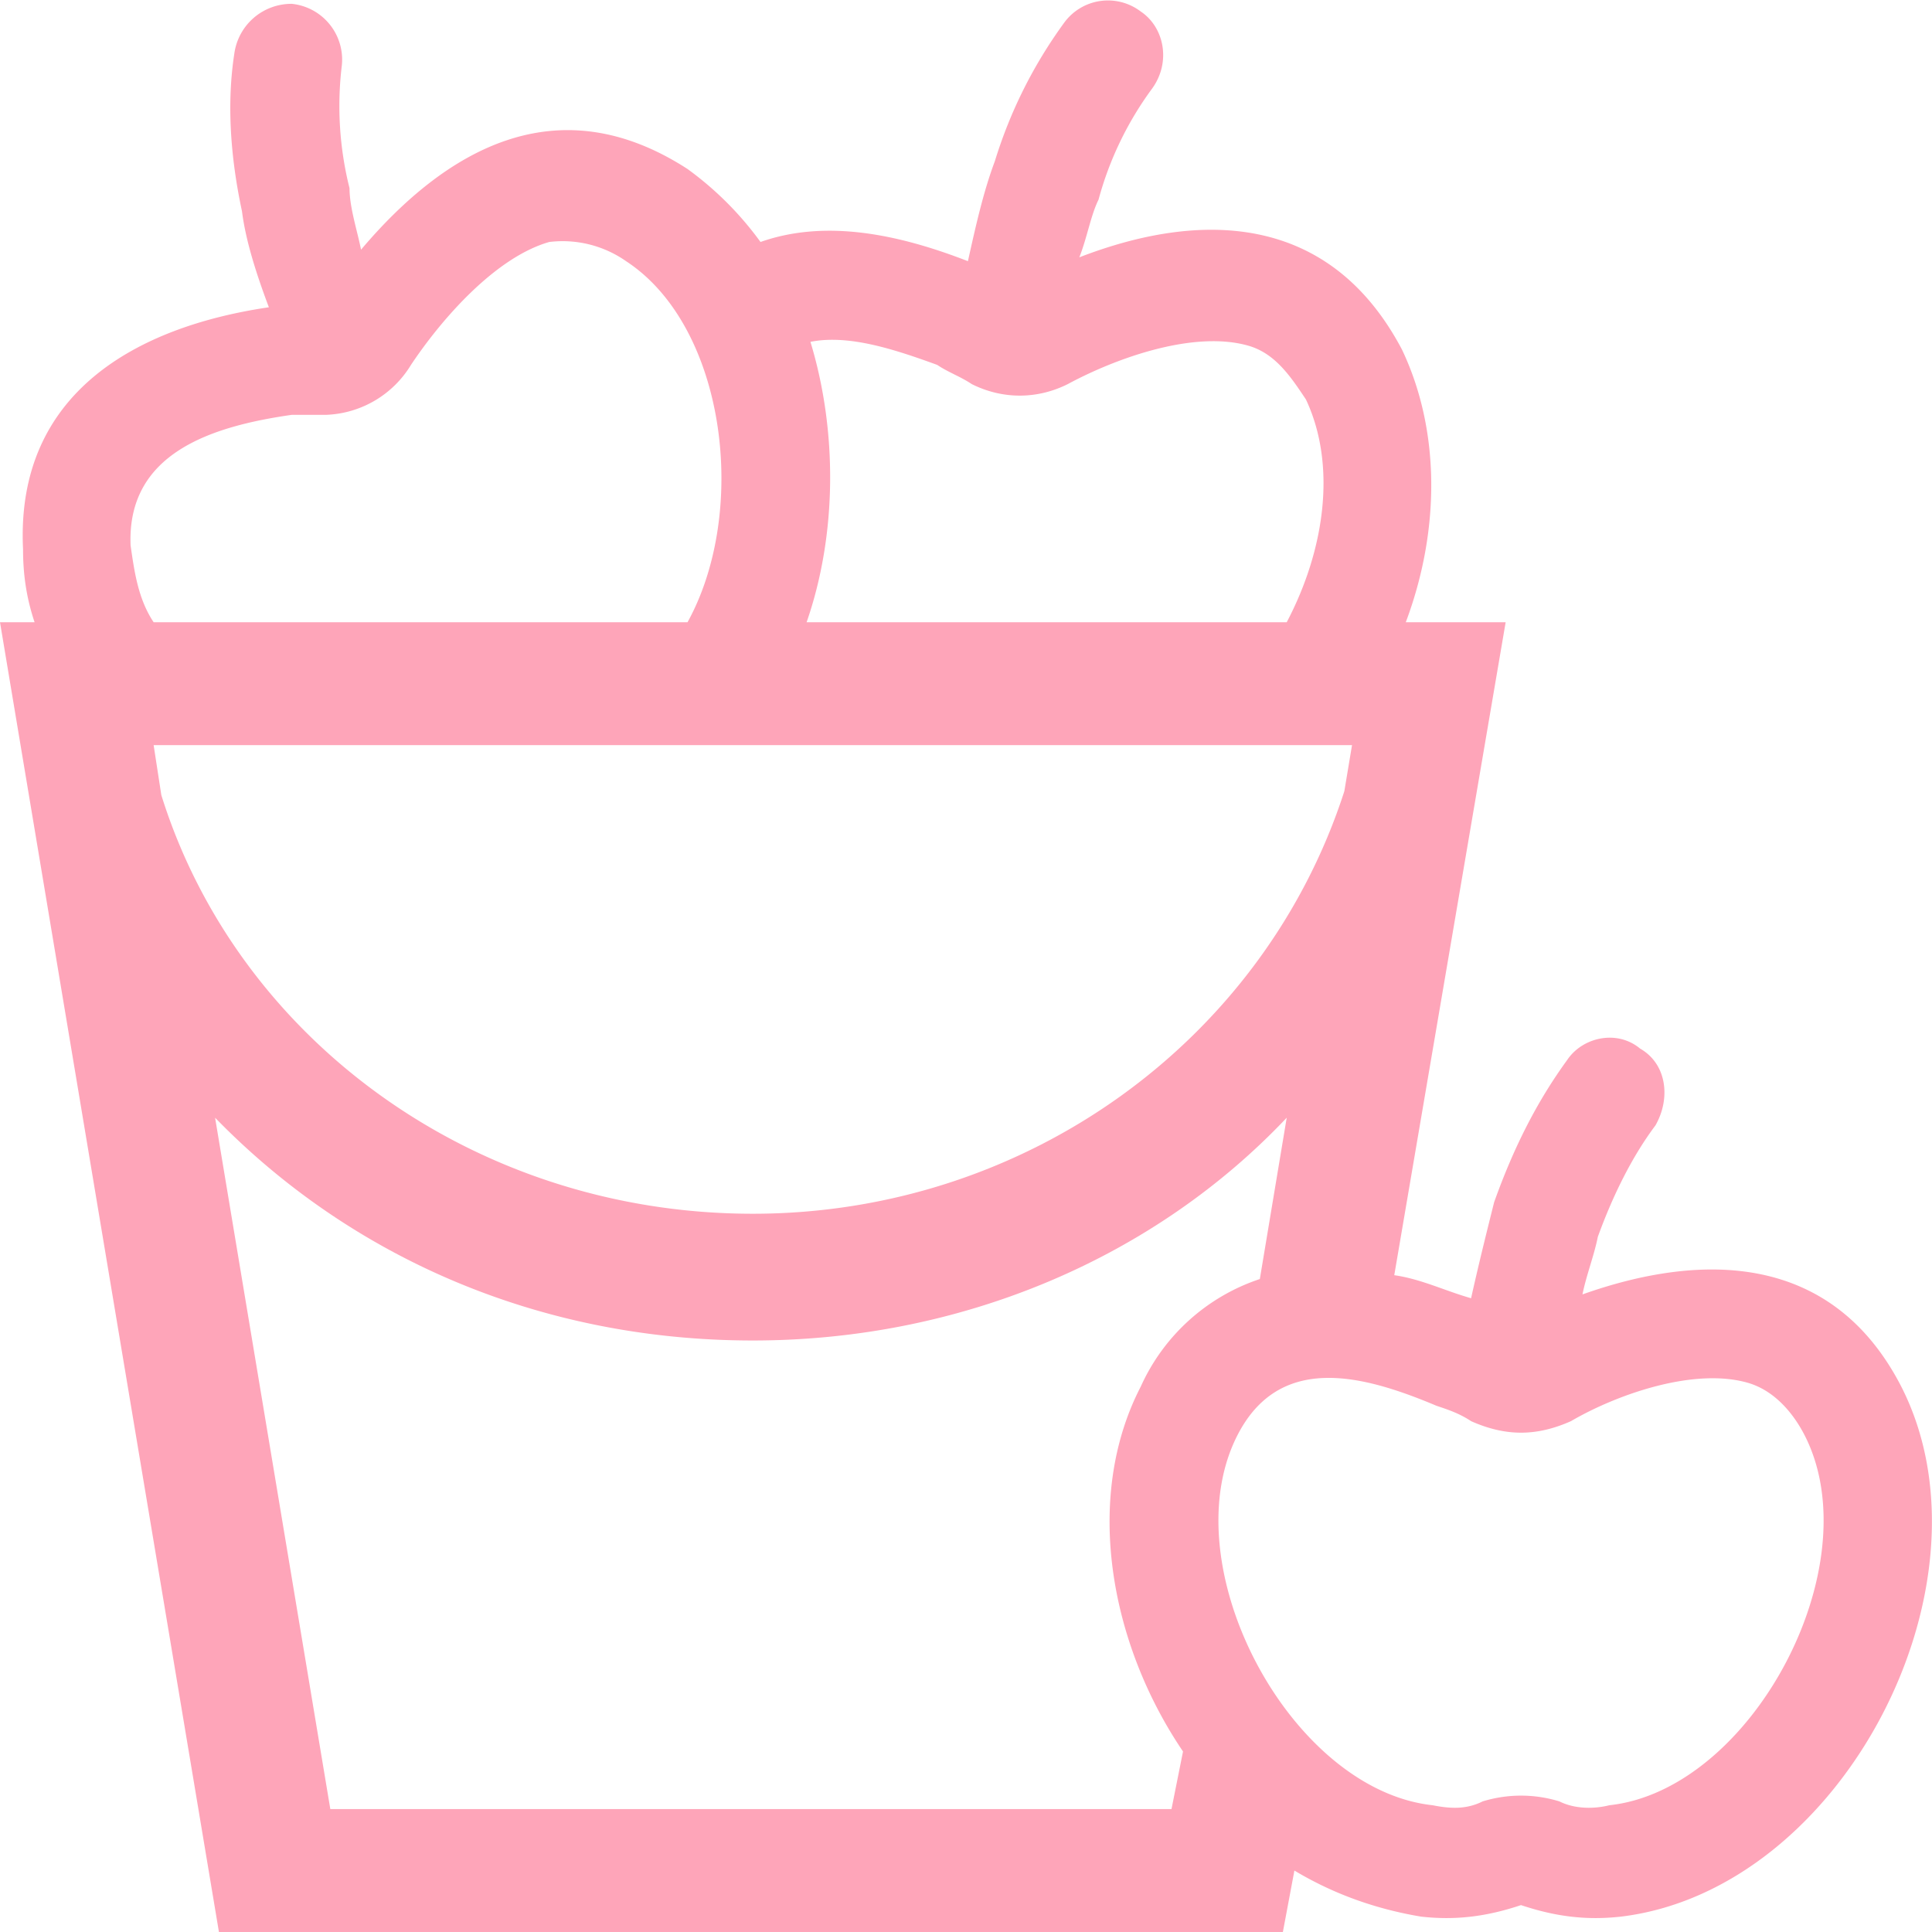 <svg xmlns="http://www.w3.org/2000/svg" xml:space="preserve" width="50" height="50" style="shape-rendering:geometricPrecision;text-rendering:geometricPrecision;image-rendering:optimizeQuality;fill-rule:evenodd;clip-rule:evenodd" viewBox="0 0 5.03 5.03"><path d="m.4 1.94.02.13c.2.64.82 1.09 1.54 1.09.71 0 1.33-.45 1.54-1.1l.02-.12H.4zm3.66 2.75c.04.02.09.02.13.01.37-.04.68-.62.51-.96-.03-.06-.08-.12-.15-.14-.14-.04-.34.03-.46.1-.09.04-.17.04-.26 0-.03-.02-.06-.03-.09-.04-.19-.08-.41-.14-.52.08-.17.34.14.92.51.96.05.01.09.01.13-.01a.34.34 0 0 1 .2 0zM1.79 1.62c.16-.29.1-.77-.16-.94a.288.288 0 0 0-.2-.05c-.14.04-.28.2-.36.32a.27.27 0 0 1-.22.13H.76c-.21.03-.43.1-.42.34.01.07.02.14.06.2h1.39zm2.04 1.76c-.07-.02-.13-.05-.2-.06l.29-1.7h-.26c.09-.24.09-.5-.01-.71-.19-.36-.53-.36-.84-.24.02-.05.03-.11.05-.15A.87.87 0 0 1 3 .23c.05-.07.03-.16-.03-.2a.141.141 0 0 0-.2.03c-.08.11-.14.23-.18.36-.03.08-.05.17-.07.26-.18-.07-.37-.11-.54-.05a.855.855 0 0 0-.19-.19C1.45.22 1.16.39.94.65.93.6.91.54.91.49A.879.879 0 0 1 .89.17.146.146 0 0 0 .76.01a.15.15 0 0 0-.15.13C.59.27.6.41.63.55.64.63.67.72.7.8c-.34.05-.66.22-.64.63 0 .07.01.13.03.19H0l.57 3.41h2.77l.03-.16c.1.06.21.1.33.12.09.01.17 0 .26-.03.09.03.17.04.26.03.58-.07.99-.87.73-1.38-.18-.35-.52-.35-.83-.24.01-.05.03-.1.04-.15.04-.11.09-.21.15-.29.04-.07.03-.16-.04-.2-.06-.05-.15-.03-.19.03-.08.11-.14.23-.19.37-.02.08-.04.16-.06.25zm-.55-.05a.52.52 0 0 0-.31.28c-.15.29-.08.67.11.95l-.03.15H.86l-.3-1.8c.35.36.84.58 1.4.58.55 0 1.05-.22 1.39-.58l-.07.42zM2.1 1.62h1.25c.1-.19.13-.41.05-.58C3.36.98 3.32.92 3.25.9c-.14-.04-.34.03-.47.1-.08.04-.17.04-.25 0C2.5.98 2.47.97 2.44.95 2.33.91 2.21.87 2.11.89c.07.23.07.5-.01.73z" style="fill:#fea5b9"/></svg>